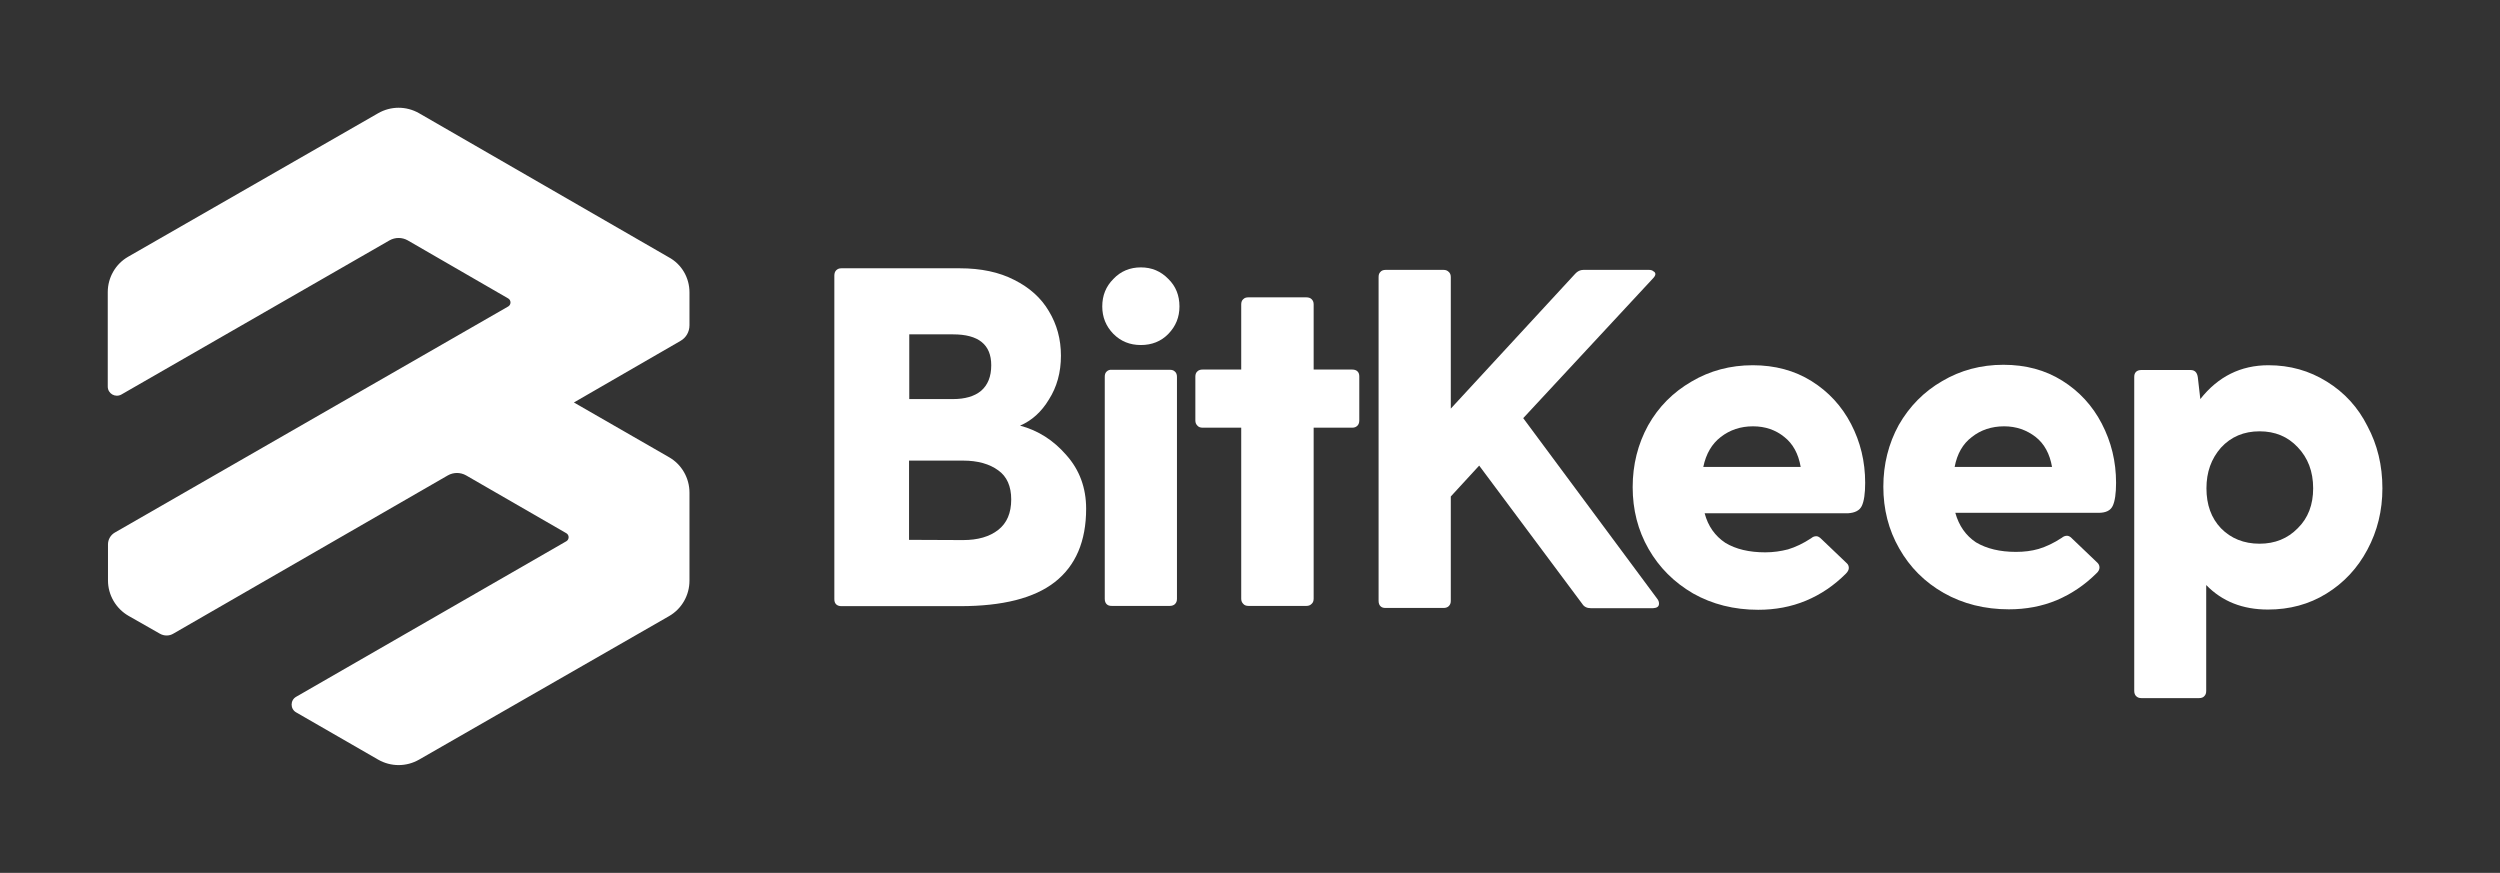 <svg width="232" height="81" viewBox="0 0 232 81" fill="none" xmlns="http://www.w3.org/2000/svg">
<rect x="0" y="0" width="232" height="81" fill="#333333" stroke="none"/>
<path d="M103.323 30.987C104.018 31.682 104.861 32.019 105.872 32.019C106.884 32.019 107.747 31.682 108.422 30.987C109.117 30.27 109.454 29.427 109.454 28.437C109.454 27.426 109.117 26.562 108.422 25.887C107.726 25.171 106.884 24.813 105.872 24.813C104.861 24.813 103.997 25.171 103.323 25.887C102.627 26.583 102.29 27.426 102.29 28.437C102.29 29.427 102.627 30.27 103.323 30.987Z" fill="white"/>
<path d="M102.691 34.484C102.564 34.611 102.522 34.758 102.522 34.969V55.576C102.522 55.787 102.585 55.956 102.691 56.061C102.817 56.187 102.964 56.229 103.175 56.229H108.548C108.759 56.229 108.927 56.166 109.033 56.061C109.159 55.934 109.222 55.787 109.222 55.576V34.969C109.222 34.758 109.159 34.59 109.033 34.484C108.906 34.358 108.759 34.316 108.548 34.316H103.175C102.985 34.295 102.817 34.358 102.691 34.484Z" fill="white"/>
<path fill-rule="evenodd" clip-rule="evenodd" d="M159.687 40.553C160.53 39.9 161.52 39.562 162.679 39.562C163.817 39.562 164.786 39.9 165.587 40.553C166.388 41.185 166.893 42.112 167.104 43.334H158.065C158.317 42.112 158.865 41.185 159.687 40.553ZM172.772 46.958C172.983 46.516 173.088 45.799 173.088 44.809C173.088 42.828 172.646 41.016 171.782 39.352C170.918 37.687 169.696 36.36 168.115 35.369C166.535 34.379 164.702 33.894 162.658 33.894C160.572 33.894 158.676 34.4 156.969 35.411C155.262 36.402 153.914 37.75 152.944 39.478C151.996 41.206 151.512 43.123 151.512 45.209C151.512 47.295 151.996 49.213 152.987 50.941C153.977 52.668 155.346 54.038 157.116 55.071C158.907 56.082 160.93 56.588 163.164 56.588C164.744 56.588 166.219 56.314 167.589 55.745C169 55.155 170.222 54.312 171.297 53.237C171.466 53.069 171.571 52.879 171.571 52.711C171.571 52.542 171.508 52.373 171.381 52.268L169.042 50.035C168.853 49.845 168.705 49.761 168.558 49.761C168.368 49.761 168.221 49.824 168.073 49.95C167.336 50.435 166.619 50.772 165.924 50.983C165.271 51.151 164.575 51.257 163.817 51.257C162.321 51.257 161.078 50.962 160.108 50.372C159.16 49.74 158.507 48.834 158.191 47.633H171.487C172.14 47.59 172.561 47.38 172.772 46.958Z" fill="white"/>
<path fill-rule="evenodd" clip-rule="evenodd" d="M185.983 39.562C184.825 39.562 183.813 39.9 182.991 40.553C182.149 41.185 181.622 42.112 181.39 43.334H190.429C190.219 42.112 189.713 41.185 188.912 40.553C188.069 39.9 187.1 39.562 185.983 39.562ZM196.371 44.809C196.371 45.799 196.266 46.516 196.055 46.958C195.845 47.38 195.423 47.59 194.749 47.59H181.453C181.79 48.791 182.422 49.697 183.371 50.33C184.361 50.919 185.604 51.215 187.079 51.215C187.838 51.215 188.533 51.13 189.186 50.941C189.882 50.73 190.598 50.393 191.335 49.908C191.483 49.782 191.651 49.718 191.82 49.718C191.968 49.718 192.136 49.803 192.305 49.992L194.644 52.226C194.77 52.352 194.833 52.5 194.833 52.668C194.833 52.837 194.749 53.027 194.559 53.195C193.485 54.27 192.241 55.113 190.851 55.703C189.481 56.272 188.006 56.545 186.426 56.545C184.192 56.545 182.17 56.04 180.379 55.028C178.609 54.017 177.239 52.647 176.249 50.898C175.258 49.171 174.774 47.253 174.774 45.167C174.774 43.081 175.258 41.164 176.207 39.436C177.197 37.708 178.545 36.339 180.231 35.369C181.938 34.358 183.834 33.852 185.92 33.852C187.985 33.852 189.797 34.337 191.378 35.327C192.958 36.318 194.18 37.645 195.044 39.309C195.929 41.016 196.371 42.828 196.371 44.809Z" fill="white"/>
<path fill-rule="evenodd" clip-rule="evenodd" d="M213.228 49.023C212.301 49.971 211.121 50.456 209.688 50.456C208.234 50.456 207.033 49.971 206.106 49.023C205.2 48.075 204.758 46.832 204.758 45.315C204.758 43.819 205.2 42.575 206.106 41.543C207.033 40.532 208.234 40.026 209.688 40.026C211.121 40.026 212.301 40.511 213.228 41.501C214.176 42.491 214.661 43.755 214.661 45.315C214.661 46.832 214.197 48.075 213.228 49.023ZM215.925 35.411C214.303 34.4 212.512 33.894 210.51 33.894C207.939 33.894 205.832 34.948 204.189 37.034L203.957 35.011C203.894 34.569 203.683 34.337 203.283 34.337H198.71C198.499 34.337 198.331 34.4 198.226 34.505C198.099 34.632 198.057 34.779 198.057 34.99V64.11C198.057 64.321 198.12 64.489 198.226 64.594C198.352 64.721 198.499 64.784 198.71 64.784H204.083C204.294 64.784 204.463 64.721 204.568 64.594C204.694 64.468 204.736 64.299 204.736 64.11V54.291C206.211 55.808 208.108 56.566 210.468 56.566C212.469 56.566 214.282 56.082 215.883 55.092C217.526 54.08 218.791 52.711 219.697 51.004C220.624 49.276 221.087 47.38 221.087 45.315C221.087 43.187 220.624 41.269 219.697 39.541C218.833 37.813 217.569 36.423 215.925 35.411Z" fill="white"/>
<path d="M125.489 34.295C125.7 34.295 125.868 34.358 125.974 34.463C126.1 34.59 126.142 34.737 126.142 34.948V39.014C126.142 39.225 126.079 39.394 125.974 39.499C125.847 39.626 125.7 39.689 125.489 39.689H121.907V55.555C121.907 55.766 121.844 55.934 121.717 56.04C121.591 56.166 121.444 56.229 121.233 56.229H115.86C115.649 56.229 115.48 56.166 115.375 56.04C115.249 55.913 115.185 55.766 115.185 55.555V39.689H111.603C111.393 39.689 111.224 39.626 111.119 39.499C110.992 39.373 110.929 39.225 110.929 39.014V34.948C110.929 34.737 110.992 34.569 111.119 34.463C111.245 34.337 111.414 34.295 111.603 34.295H115.185V28.247C115.185 28.037 115.249 27.868 115.375 27.763C115.502 27.636 115.649 27.594 115.86 27.594H121.233C121.444 27.594 121.612 27.657 121.717 27.763C121.844 27.889 121.907 28.037 121.907 28.247V34.295H125.489Z" fill="white"/>
<path fill-rule="evenodd" clip-rule="evenodd" d="M89.374 50.119C90.743 50.119 91.839 49.803 92.64 49.171C93.44 48.538 93.841 47.611 93.841 46.347C93.841 45.125 93.44 44.219 92.64 43.65C91.839 43.06 90.743 42.744 89.374 42.744H84.359V50.098L89.374 50.119ZM91.987 33.894C91.987 31.977 90.807 31.029 88.447 31.029H84.38V37.034H88.447C89.542 37.034 90.427 36.781 91.038 36.275C91.671 35.727 91.987 34.948 91.987 33.894ZM94.662 39.499C96.327 39.942 97.76 40.848 98.961 42.238C100.183 43.608 100.794 45.273 100.794 47.211C100.794 50.224 99.825 52.5 97.886 54.017C95.969 55.513 93.04 56.251 89.1 56.251H78.08C77.869 56.251 77.701 56.187 77.595 56.082C77.469 55.956 77.427 55.808 77.427 55.597V25.571C77.427 25.361 77.49 25.192 77.595 25.087C77.722 24.96 77.869 24.897 78.08 24.897H89.058C91.038 24.897 92.724 25.255 94.115 25.972C95.547 26.688 96.622 27.657 97.338 28.88C98.076 30.102 98.455 31.471 98.455 33.009C98.455 34.569 98.076 35.917 97.338 37.076C96.643 38.235 95.737 39.036 94.662 39.499Z" fill="white"/>
<path d="M153.956 56.019C153.956 55.871 153.914 55.745 153.829 55.618L141.355 38.804L153.387 25.845C153.534 25.698 153.619 25.55 153.619 25.445C153.619 25.319 153.555 25.234 153.429 25.171C153.345 25.087 153.197 25.045 153.029 25.045H146.939C146.644 25.045 146.391 25.171 146.181 25.403L134.634 37.919V25.719C134.634 25.508 134.571 25.34 134.444 25.234C134.318 25.108 134.17 25.045 133.96 25.045H128.587C128.376 25.045 128.207 25.108 128.102 25.234C127.975 25.361 127.933 25.508 127.933 25.719V55.766C127.933 55.977 127.997 56.145 128.102 56.25C128.228 56.377 128.376 56.419 128.587 56.419H133.96C134.17 56.419 134.339 56.356 134.444 56.25C134.571 56.124 134.634 55.977 134.634 55.766V46.073L137.268 43.208L146.834 56.04C147.002 56.314 147.276 56.44 147.635 56.44H153.408C153.766 56.419 153.956 56.293 153.956 56.019Z" fill="white"/>
<path fill-rule="evenodd" clip-rule="evenodd" d="M63.983 27.131V30.186C63.983 30.797 63.667 31.345 63.141 31.64L53.258 37.35L62.087 42.428C63.267 43.102 63.983 44.367 63.983 45.715V53.891C63.983 55.239 63.267 56.503 62.087 57.178L38.888 70.494C37.708 71.169 36.275 71.169 35.095 70.494L27.489 66.112C26.92 65.796 26.92 64.974 27.489 64.658L52.563 50.224C52.837 50.056 52.837 49.655 52.563 49.487L43.25 44.114C42.723 43.819 42.091 43.819 41.564 44.114L16.09 58.8C15.71 59.032 15.226 59.032 14.825 58.8L11.938 57.157C10.758 56.482 10.021 55.218 10.021 53.869V50.519C10.021 50.077 10.253 49.655 10.653 49.423L47.169 28.437C47.443 28.268 47.443 27.868 47.169 27.7L37.834 22.305C37.308 22.01 36.676 22.01 36.149 22.305L11.264 36.612C10.695 36.928 10 36.528 10 35.875V27.11C10 25.761 10.716 24.497 11.896 23.823L35.095 10.506C36.275 9.831 37.708 9.831 38.888 10.506L62.045 23.865C63.267 24.518 63.983 25.782 63.983 27.131Z" fill="white"/>
</svg>
